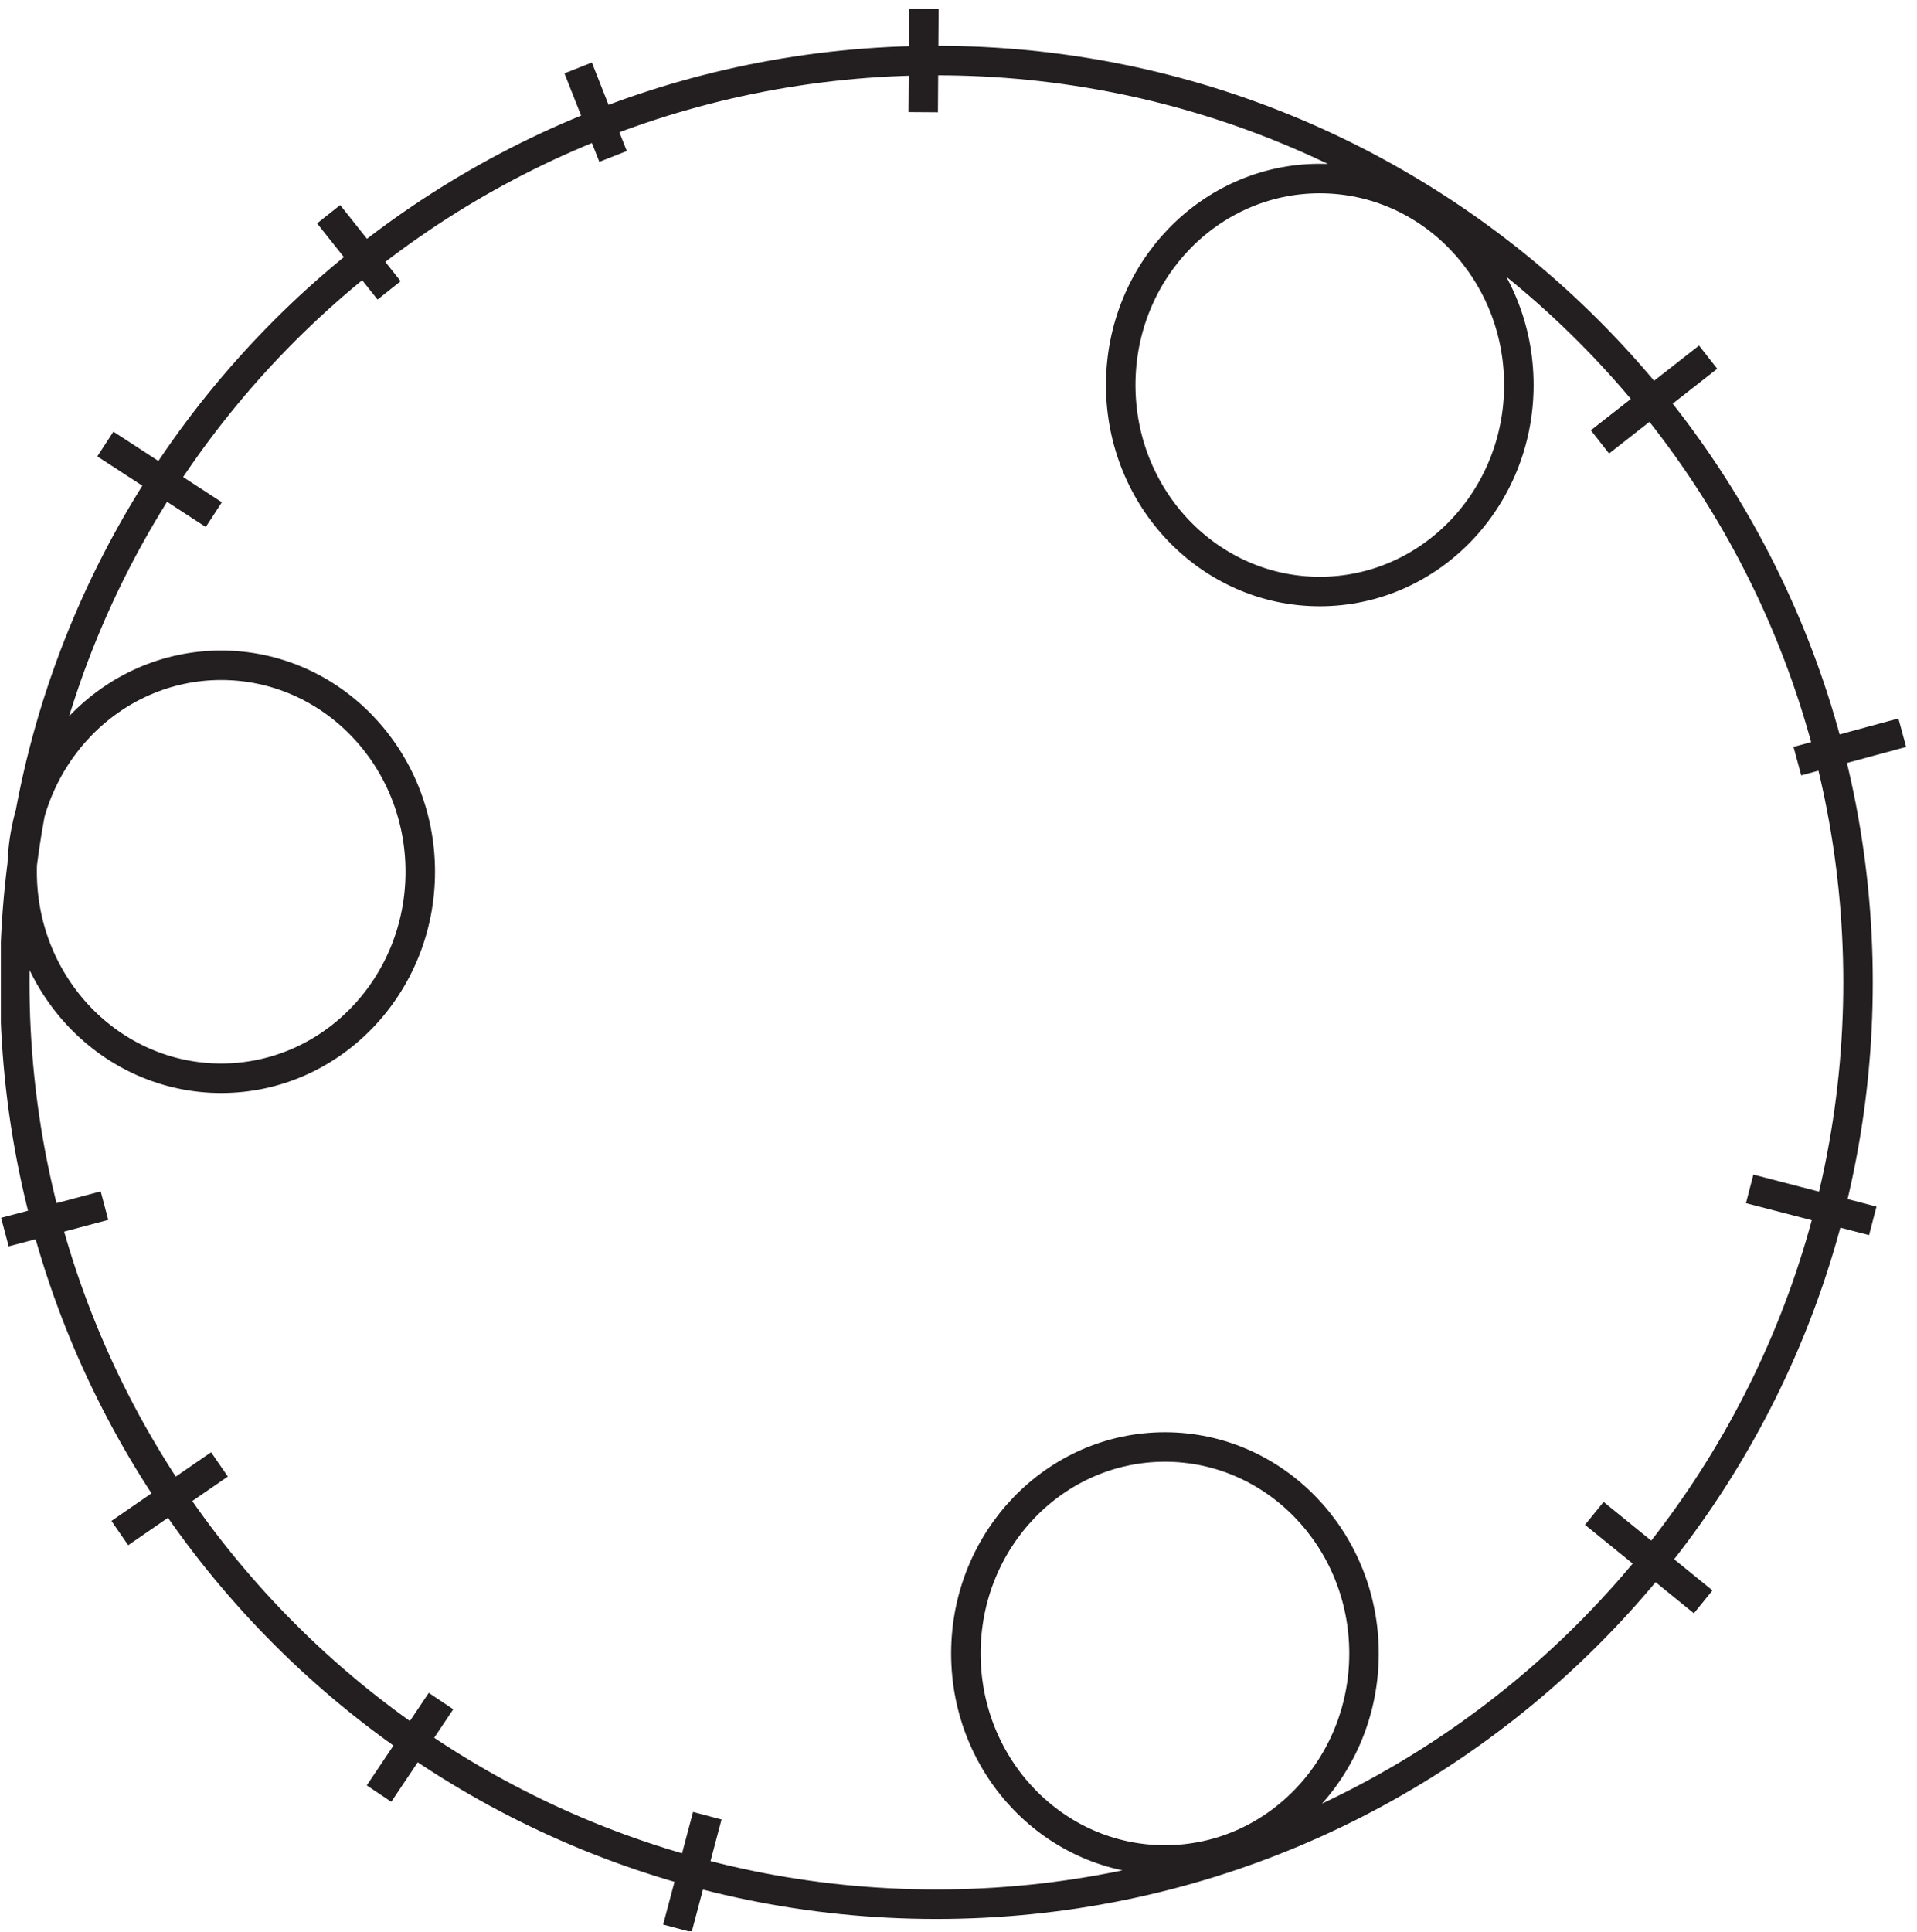 <?xml version="1.0" encoding="UTF-8"?><svg xmlns="http://www.w3.org/2000/svg" xmlns:xlink="http://www.w3.org/1999/xlink" viewBox="0 0 130 131" width="86.724pt" height="87.391pt" version="1.2">
<defs>
<clipPath id="clip1">
  <path d="M 0.059 0.598 L 129.262 0.598 L 129.262 130.941 L 0.059 130.941 Z "/>
</clipPath>
</defs>
<g id="surface1">
<g clip-path="url(#clip1)" clip-rule="nonzero">
<path style="fill:none;stroke-width:2;stroke-linecap:butt;stroke-linejoin:miter;stroke:rgb(13.73%,12.16%,12.549%);stroke-opacity:1;stroke-miterlimit:4;" d="M 126 64.395 C 126 98.914 98.02 126.895 63.5 126.895 C 28.98 126.895 1 98.914 1 64.395 C 1 29.879 28.98 1.895 63.5 1.895 C 98.02 1.895 126 29.879 126 64.395 Z M 103 104.895 C 103 97.164 96.957 90.895 89.5 90.895 C 82.043 90.895 76 97.164 76 104.895 C 76 112.629 82.043 118.895 89.5 118.895 C 96.957 118.895 103 112.629 103 104.895 Z M 28.5 71.895 C 28.5 64.164 22.457 57.895 15 57.895 C 7.543 57.895 1.5 64.164 1.5 71.895 C 1.5 79.629 7.543 85.895 15 85.895 C 22.457 85.895 28.5 79.629 28.5 71.895 Z M 92.5 18.895 C 92.5 11.16 86.457 4.895 79 4.895 C 71.543 4.895 65.5 11.16 65.5 18.895 C 65.5 26.629 71.543 32.895 79 32.895 C 86.457 32.895 92.5 26.629 92.5 18.895 Z M 7.145 100.895 L 14.5 96.109 M 39.207 126.395 L 41.574 120.395 M 62.652 130.395 L 62.605 123.395 M 0.332 47.465 L 7.086 49.258 M 8.125 27.059 L 14.883 31.715 M 25.703 9.395 L 29.906 15.668 M 45.938 0.258 L 47.965 7.895 M 127 48.227 L 118.652 50.395 M 22.285 116.477 L 26.387 111.312 M 129 81.324 L 121.887 79.395 M 115.836 106.785 L 108.5 101.039 M 115.5 22.395 L 108.117 28.395 " transform="matrix(1,0,0,-1,0,131)"/>
</g>
</g>
</svg>